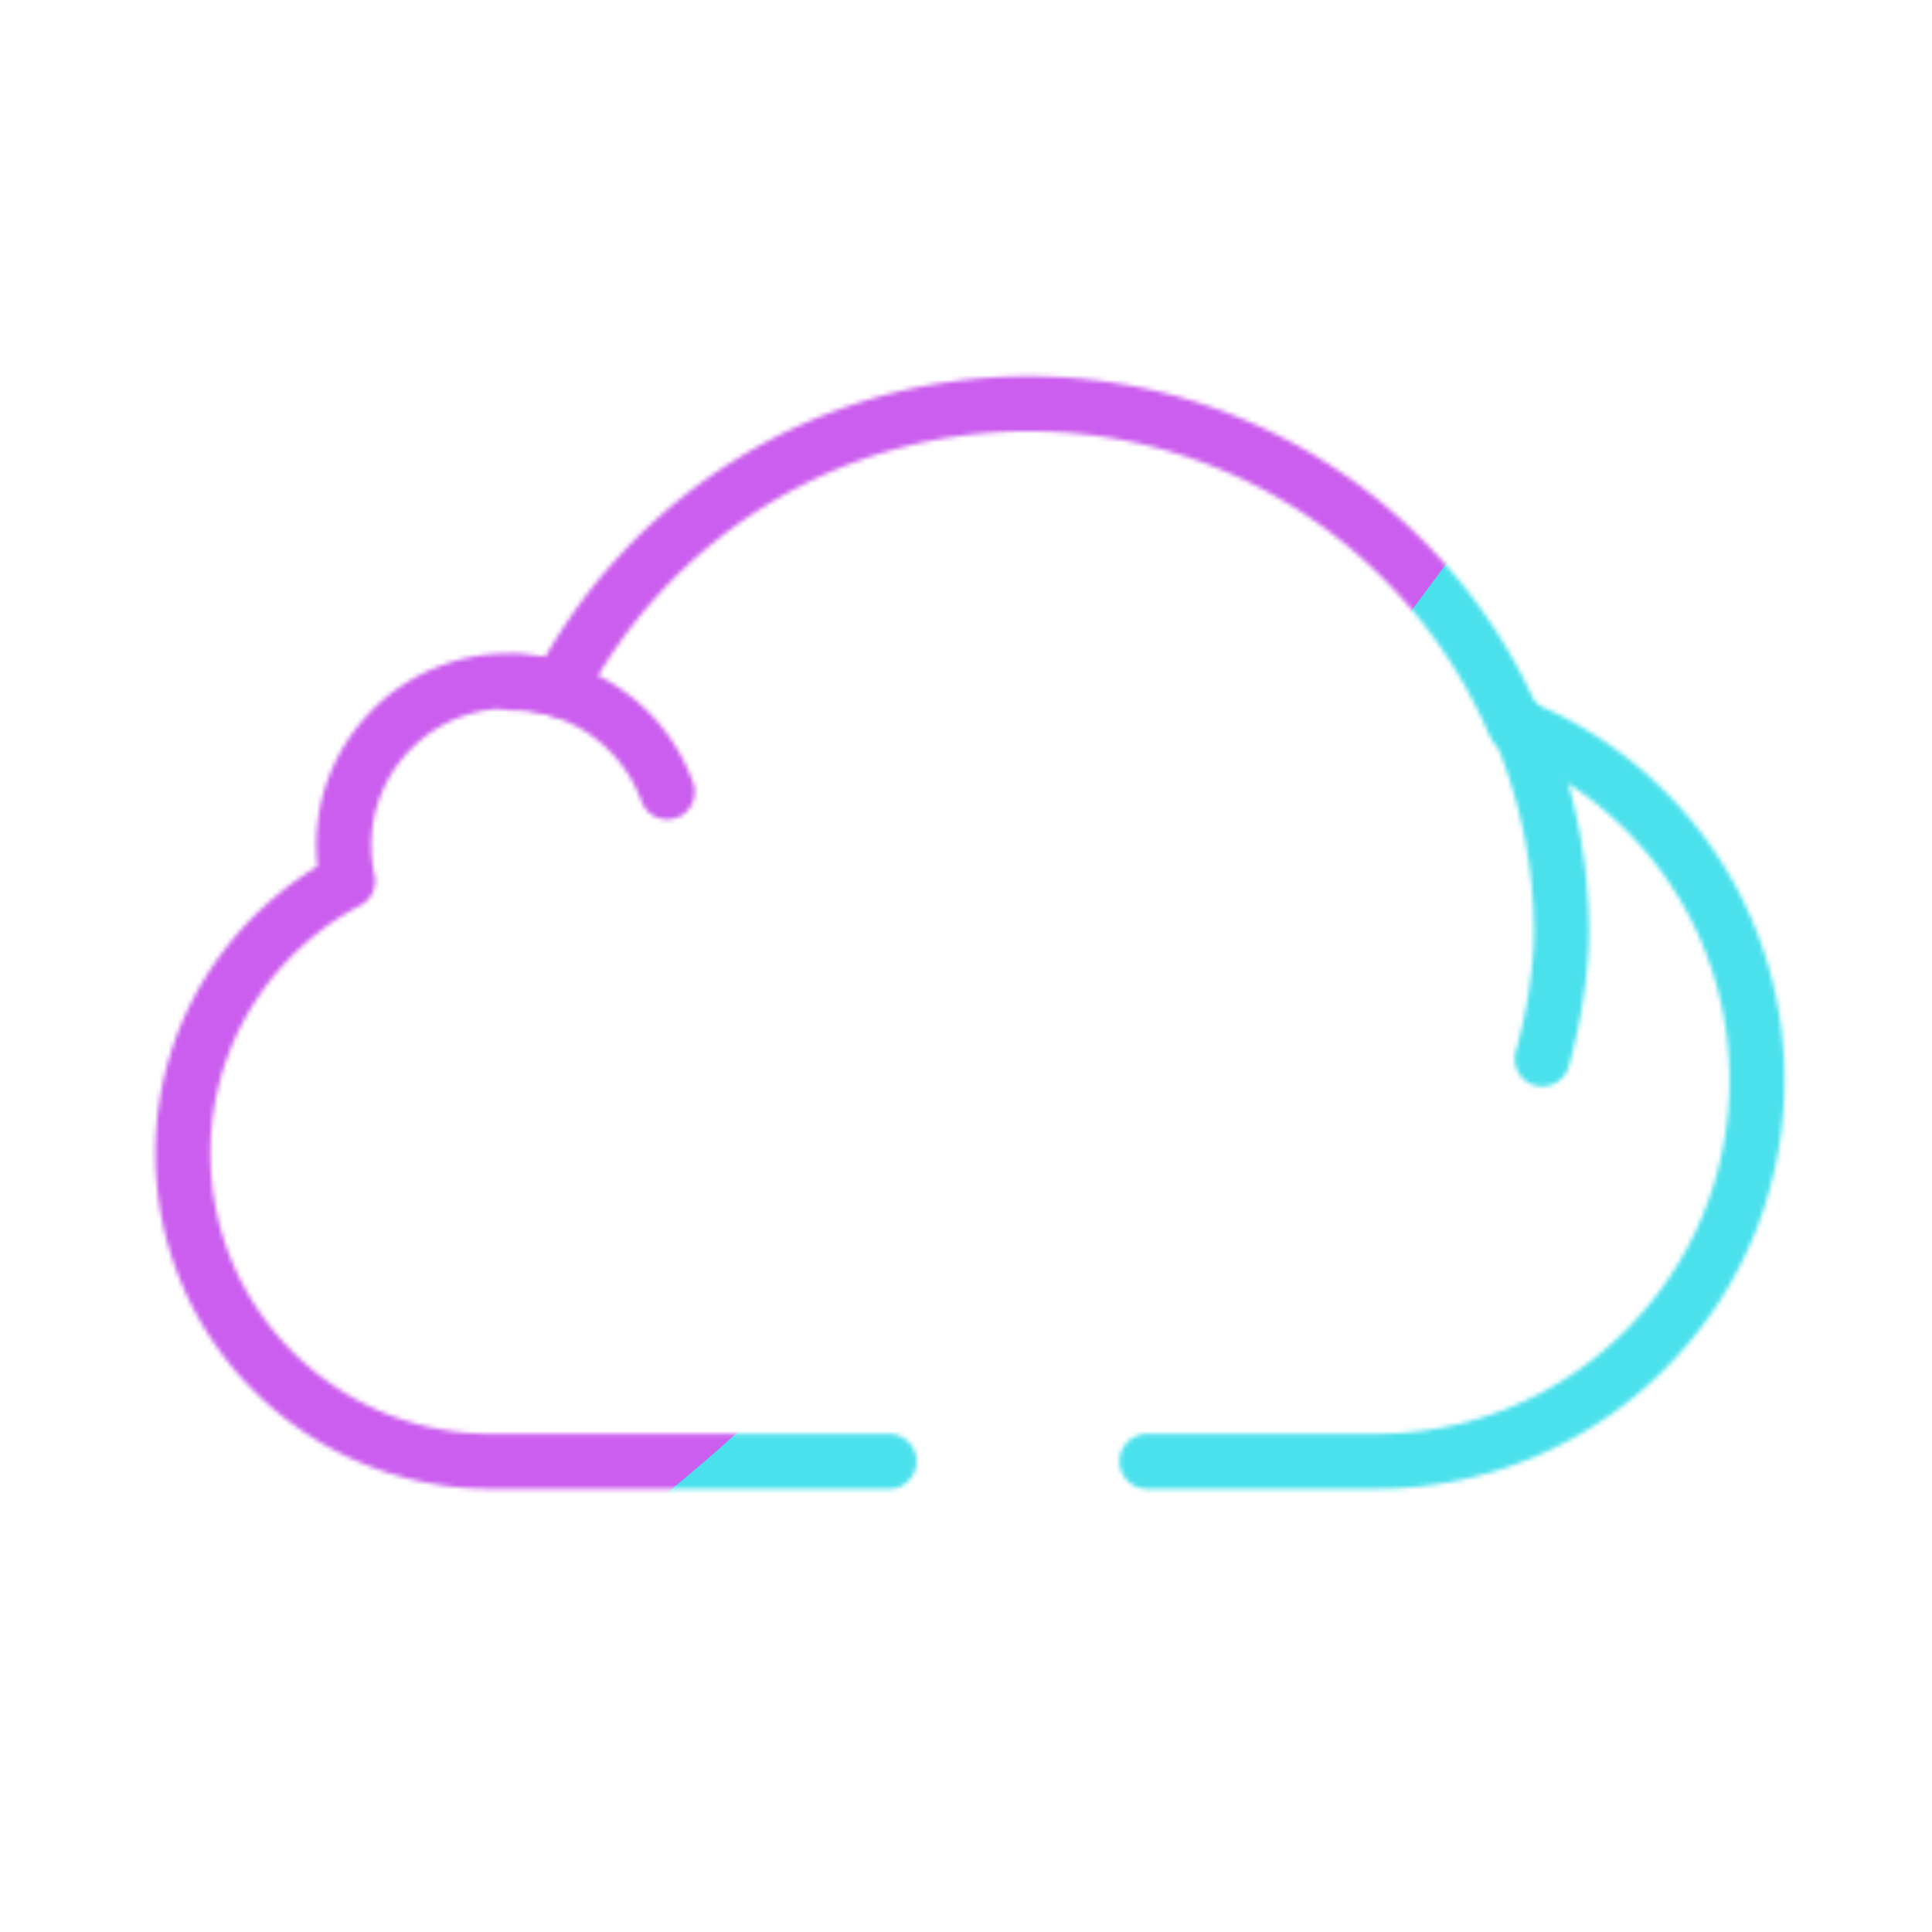<svg xmlns="http://www.w3.org/2000/svg" width="430" height="430" style="width:100%;height:100%;transform:translate3d(0,0,0);content-visibility:visible" viewBox="0 0 430 430"><defs><clipPath id="o"><path d="M0 0h430v430H0z"/></clipPath><clipPath id="y"><path d="M0 0h430v430H0z"/></clipPath><clipPath id="i"><path d="M0 0h430v430H0z"/></clipPath><clipPath id="v"><path d="M0 0h430v430H0z"/></clipPath><clipPath id="j"><path d="M0 0h430v430H0z"/></clipPath><clipPath id="s"><path d="M0 0h430v430H0z"/></clipPath><clipPath id="l"><path d="M0 0h430v430H0z"/></clipPath><clipPath id="p"><path d="M0 0h430v430H0z"/></clipPath><clipPath id="m"><path d="M0 0h430v430H0z"/></clipPath><filter id="z" width="300%" height="300%" x="-100%" y="-100%"><feGaussianBlur result="filter_result_0"/></filter><filter id="b" width="100%" height="100%" x="0%" y="0%" filterUnits="objectBoundingBox"><feComponentTransfer in="SourceGraphic"><feFuncA tableValues="1.0 0.0" type="table"/></feComponentTransfer></filter><filter id="x" width="300%" height="300%" x="-100%" y="-100%"><feGaussianBlur result="filter_result_0" stdDeviation="52.5 52.5"/></filter><filter id="t" width="300%" height="300%" x="-100%" y="-100%"><feGaussianBlur result="filter_result_0"/></filter><filter id="f" width="100%" height="100%" x="0%" y="0%" filterUnits="objectBoundingBox"><feComponentTransfer in="SourceGraphic"><feFuncA tableValues="1.0 0.0" type="table"/></feComponentTransfer></filter><filter id="q" width="300%" height="300%" x="-100%" y="-100%"><feGaussianBlur result="filter_result_0"/></filter><mask id="A" mask-type="alpha"><use xmlns:ns1="http://www.w3.org/1999/xlink" ns1:href="#a"/></mask><mask id="k" mask-type="alpha"><g filter="url(#b)"><path fill="#fff" d="M0 0h430v430H0z" opacity="0"/><use xmlns:ns2="http://www.w3.org/1999/xlink" ns2:href="#c"/></g></mask><mask id="w" mask-type="alpha"><use xmlns:ns3="http://www.w3.org/1999/xlink" ns3:href="#d"/></mask><mask id="u" mask-type="alpha"><use xmlns:ns4="http://www.w3.org/1999/xlink" ns4:href="#e"/></mask><mask id="n" mask-type="alpha"><g filter="url(#f)"><path fill="#fff" d="M0 0h430v430H0z" opacity="0"/><use xmlns:ns5="http://www.w3.org/1999/xlink" ns5:href="#g"/></g></mask><mask id="r" mask-type="alpha"><use xmlns:ns6="http://www.w3.org/1999/xlink" ns6:href="#h"/></mask><g id="a" fill-opacity="0" clip-path="url(#i)" style="display:none"><path stroke-linecap="round" stroke-linejoin="round" class="primary" style="display:none"/><path stroke-linecap="round" stroke-linejoin="round" class="primary" style="display:none"/><path stroke-linecap="round" stroke-linejoin="round" class="primary" style="display:none"/><path stroke-linecap="round" stroke-linejoin="round" class="primary" style="display:none"/><path stroke-linecap="round" stroke-linejoin="round" class="primary" style="display:none"/><path stroke-linecap="round" stroke-linejoin="round" class="primary" style="display:none"/><path stroke-linecap="round" stroke-linejoin="round" class="secondary" style="display:none"/><g style="display:none"><path stroke-linecap="round" stroke-linejoin="round" class="secondary"/><path class="secondary"/></g></g><g id="d" clip-path="url(#j)" style="display:block"><path fill-opacity="0" stroke-linecap="round" stroke-linejoin="round" class="secondary" style="display:none"/><g mask="url(#k)" style="display:block"><path fill-opacity="0" stroke="#08A88A" stroke-linecap="round" stroke-linejoin="round" stroke-width="12.25" d="M227.25 341.438v-133m-48.563 46 49-49 48.125 49" class="secondary"/></g><path fill-opacity="0" stroke="#121331" stroke-linecap="round" stroke-linejoin="round" stroke-width="3.5" d="M11.259 33.625h14.546c13.388 0 24.242-10.853 24.242-24.241 0-10.261-6.379-19.026-15.384-22.564 0 0 0 0 0 0-5.127-12.019-17.049-20.445-30.941-20.445-12.984 0-24.241 7.364-29.844 18.139A10.43 10.43 0 0 0-29.354-16c-5.779 0-10.463 4.685-10.463 10.464 0 .774.09 1.526.249 2.252-6.227 3.278-10.479 9.802-10.479 17.328 0 10.814 8.767 19.581 19.581 19.581h25.32" class="primary" style="display:block" transform="matrix(3.5 0 0 3.5 215.876 207.562)"/><path fill-opacity="0" stroke="#121331" stroke-linecap="round" stroke-linejoin="round" stroke-width="3.5" d="M-19.496-9.07c-1.457-4.037-5.312-6.93-9.851-6.93m63.933 2.588A33.513 33.513 0 0 1 37.367 0s.011 3.551-1.221 7.909" class="primary" style="display:block" transform="matrix(3.5 0 0 3.5 216.75 208)"/></g><g id="e" fill-opacity="0" clip-path="url(#l)" style="display:none"><path stroke-linecap="round" stroke-linejoin="round" class="primary" style="display:none"/><path stroke-linecap="round" stroke-linejoin="round" class="primary" style="display:none"/><g style="display:none"><path stroke-linecap="round" stroke-linejoin="round" class="secondary"/><path class="secondary"/></g><path stroke-linecap="round" stroke-linejoin="round" class="secondary" style="display:none"/></g><g id="h" clip-path="url(#m)" style="display:none"><g mask="url(#n)" style="display:none"><path fill-opacity="0" stroke-linecap="round" stroke-linejoin="round" class="secondary"/></g><path fill-opacity="0" stroke-linecap="round" stroke-linejoin="round" class="primary" style="display:none"/><path fill-opacity="0" stroke-linecap="round" stroke-linejoin="round" class="primary" style="display:none"/><path fill-opacity="0" stroke-linecap="round" stroke-linejoin="round" class="secondary" style="display:none"/></g><path id="c" fill="red" d="M34.663-13.18C29.536-25.199 17.614-33.625 3.722-33.625c-12.984 0-24.241 7.364-29.844 18.139A10.43 10.43 0 0 0-29.354-16c-5.779 0-10.463 4.685-10.463 10.464 0 .774.09 1.526.249 2.252-6.227 3.278-10.479-31.648-10.479-49.441 0-25.567 8.767-46.293 19.581-46.293h56.271c13.388 0 24.242 25.659 24.242 57.311 0 24.258-6.379 32.065-15.384 28.527z" style="display:block" transform="matrix(3.5 0 0 3.5 215.876 207.562)"/><path id="g" style="display:none"/></defs><g clip-path="url(#o)"><g clip-path="url(#p)" filter="url(#q)" mask="url(#r)" style="display:none"><g class="design"><path class="primary"/></g><g class="design"><path class="secondary"/></g></g><g clip-path="url(#s)" filter="url(#t)" mask="url(#u)" style="display:none"><g class="design"><path class="primary"/></g><g class="design"><path class="secondary"/></g></g><g clip-path="url(#v)" mask="url(#w)" style="display:block"><g filter="url(#x)" transform="rotate(-94 238.762 -16.565) scale(2.4)"><g class="design"><path fill="#4BE1EC" d="M0-250c137.975 0 250 112.025 250 250S137.975 250 0 250-250 137.975-250 0-137.975-250 0-250z" class="primary"/></g><g class="design"><path fill="#CB5EEE" d="M113.242-295.384c97.478 0 176.5 79.022 176.5 176.5s-79.022 176.5-176.5 176.5c-43.948 0-74.396-34.057-105.29-60.631-37.631-32.369-71.21-62.338-71.21-115.869 0-97.478 79.022-176.5 176.5-176.5z" class="secondary"/></g></g></g><g clip-path="url(#y)" filter="url(#z)" mask="url(#A)" style="display:none"><g class="design"><path class="primary"/></g><g class="design"><path class="secondary"/></g></g></g></svg>